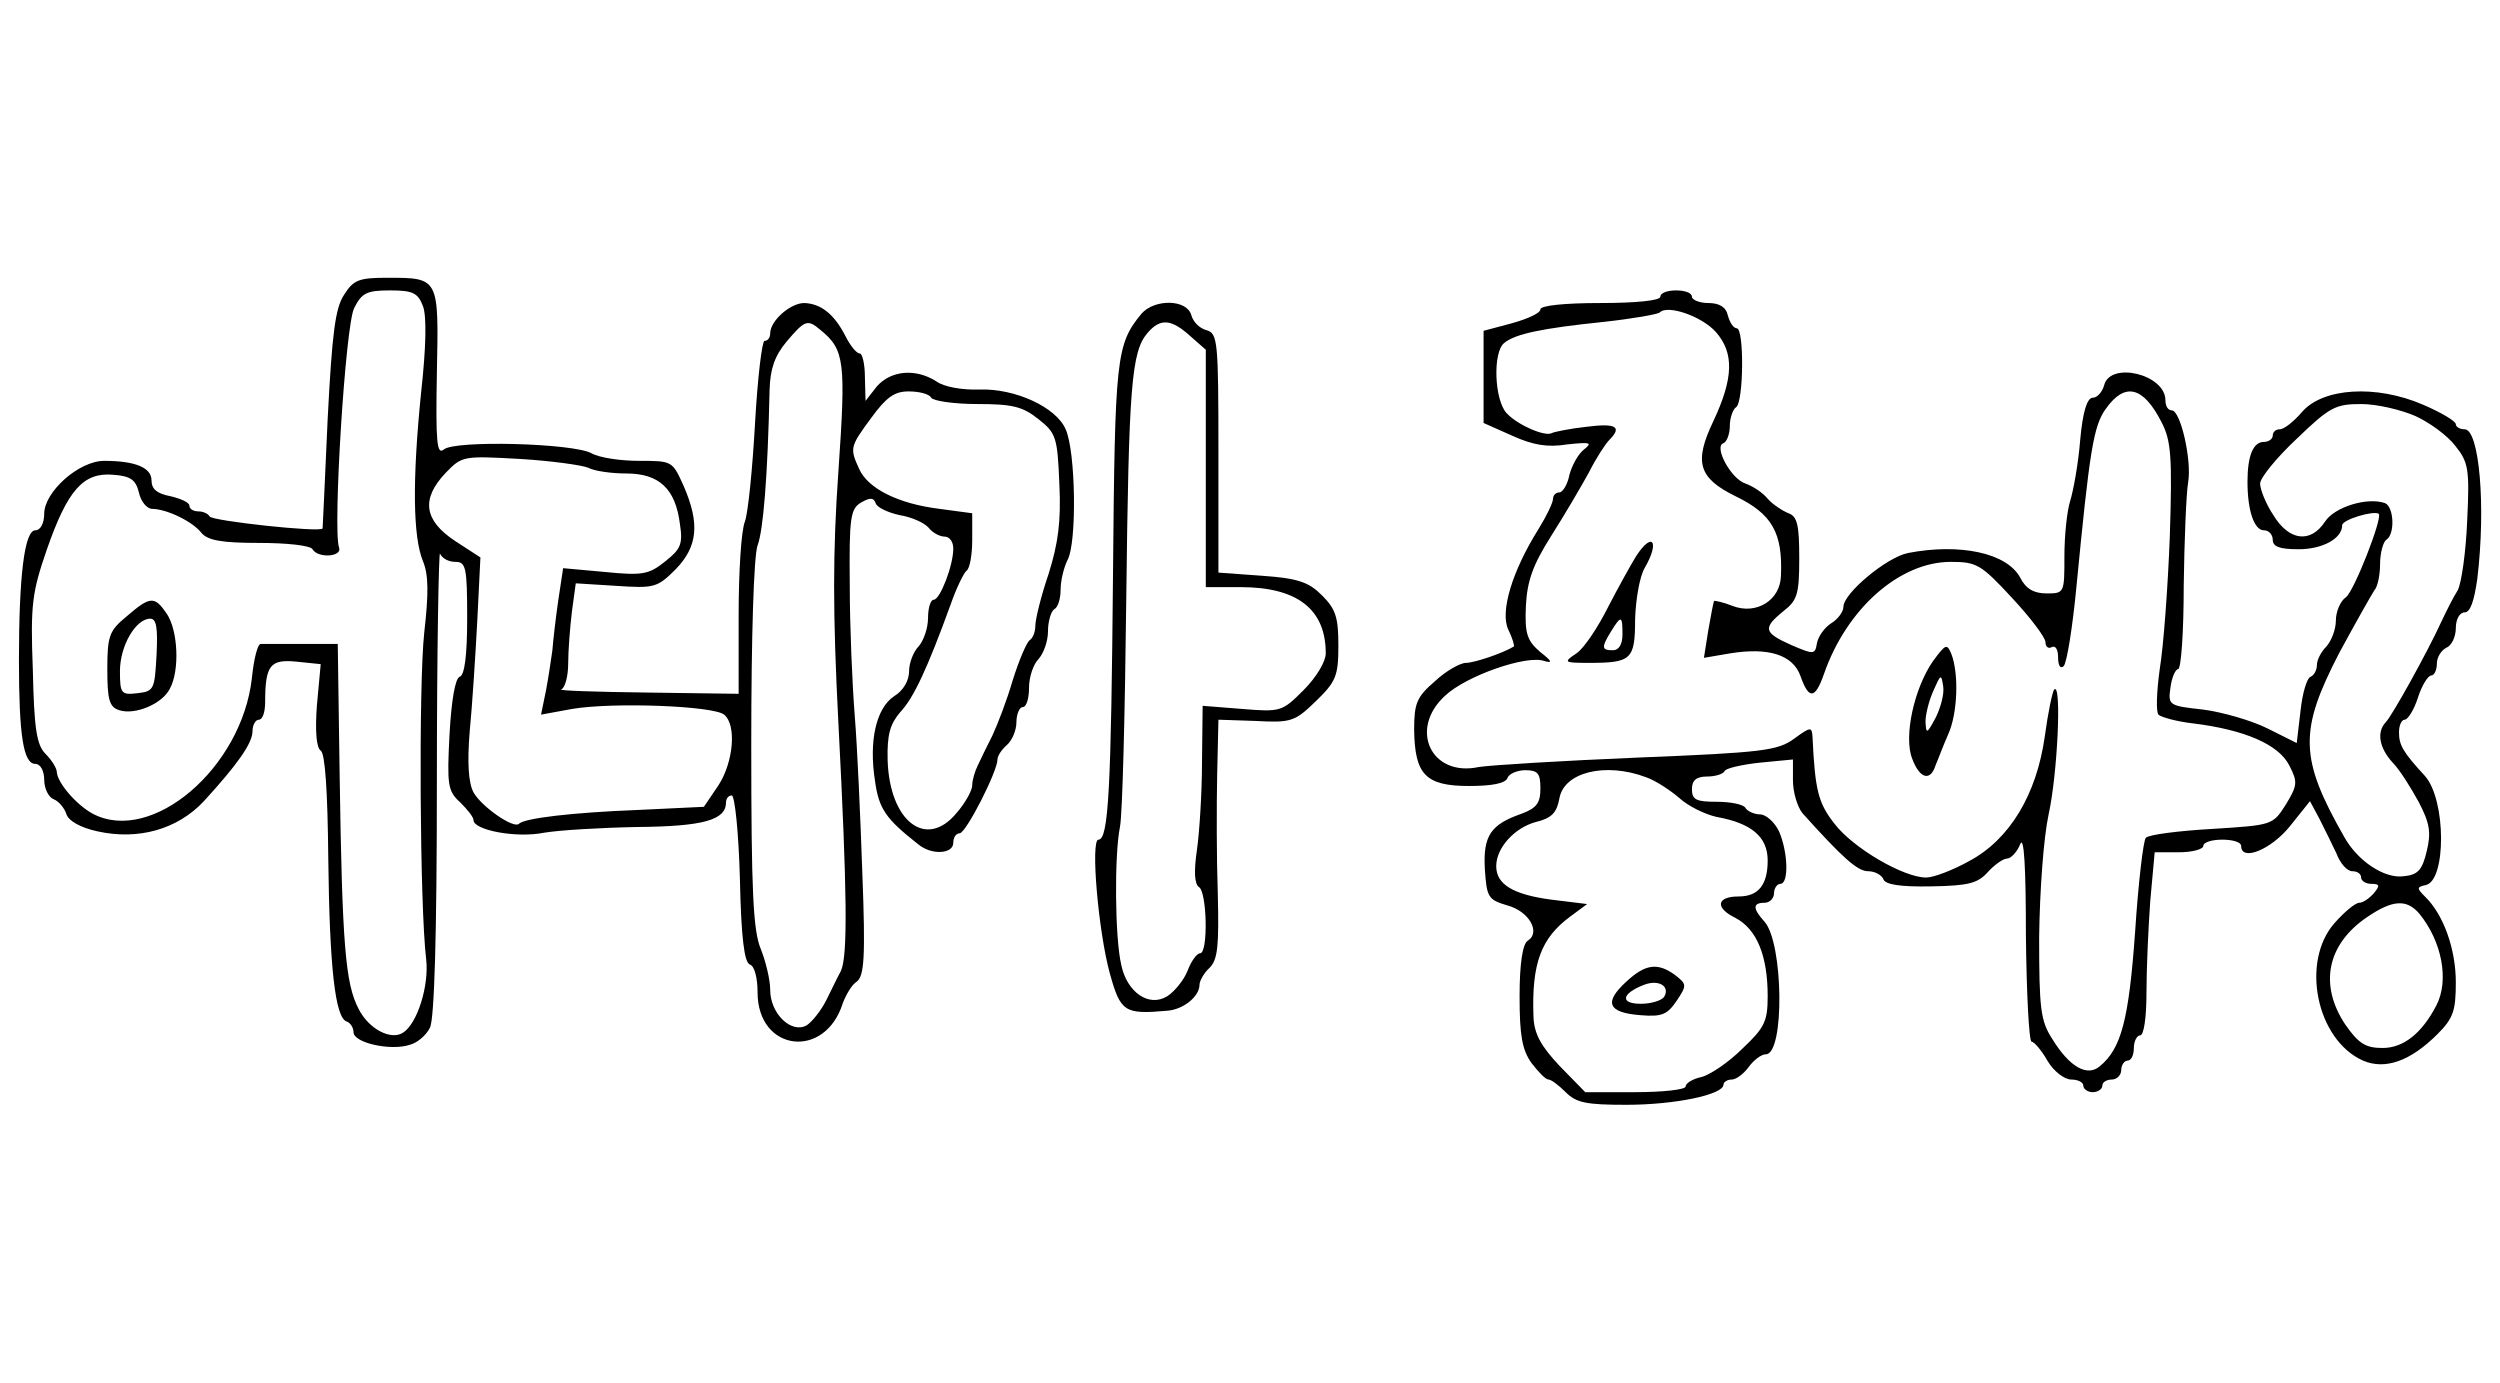 <?xml version="1.0" standalone="no"?>
<!DOCTYPE svg PUBLIC "-//W3C//DTD SVG 20010904//EN"
 "http://www.w3.org/TR/2001/REC-SVG-20010904/DTD/svg10.dtd">
<svg version="1.0" xmlns="http://www.w3.org/2000/svg"
 width="396pt" height="219pt" viewBox="0 0 396 219"
 preserveAspectRatio="xMidYMid meet">

<g transform="translate(0,219) scale(0.1,-0.1)"
fill="#000000" stroke="none">
<path d="M545 1723 c-14 -21 -19 -61 -26 -197 -4 -94 -8 -172 -8 -173 -2 -7
-177 12 -179 19 -2 4 -10 8 -18 8 -8 0 -14 4 -14 9 0 5 -13 11 -30 15 -21 4
-30 11 -30 25 0 20 -25 31 -75 31 -40 0 -95 -49 -95 -84 0 -15 -6 -26 -14 -26
-17 0 -26 -70 -26 -206 0 -119 7 -164 26 -164 8 0 14 -11 14 -25 0 -14 7 -28
15 -31 8 -3 17 -14 20 -23 3 -11 22 -22 50 -28 64 -14 126 3 168 48 54 59 77
92 77 111 0 10 5 18 10 18 6 0 10 12 10 28 0 58 8 68 49 64 l39 -4 -6 -65 c-3
-41 -1 -67 6 -72 7 -4 11 -65 12 -171 2 -173 11 -252 29 -258 6 -2 11 -10 11
-17 0 -17 59 -30 89 -20 12 3 26 15 32 27 7 13 11 145 11 391 0 205 3 366 5
360 3 -7 13 -13 24 -13 17 0 19 -8 19 -89 0 -59 -4 -91 -12 -93 -7 -3 -13 -37
-16 -92 -4 -79 -3 -89 17 -107 11 -11 21 -23 21 -28 0 -16 68 -29 112 -20 24
4 90 8 148 9 104 1 140 11 140 39 0 6 4 11 9 11 5 0 11 -59 13 -132 2 -94 7
-133 16 -136 7 -2 12 -21 12 -44 0 -94 107 -107 135 -17 5 13 14 29 22 34 12
9 14 39 9 170 -3 88 -8 201 -12 250 -4 50 -8 143 -8 209 -1 106 1 120 18 130
14 8 20 8 23 -1 2 -7 20 -15 38 -19 19 -3 39 -12 46 -20 6 -8 18 -14 25 -14 8
0 14 -8 14 -19 0 -27 -21 -81 -31 -81 -5 0 -9 -13 -9 -29 0 -16 -7 -36 -15
-45 -8 -8 -15 -26 -15 -39 0 -15 -9 -31 -24 -40 -28 -19 -40 -70 -30 -134 6
-44 17 -60 68 -100 21 -18 56 -16 56 2 0 8 4 15 10 15 10 0 60 98 60 117 0 6
7 16 15 23 8 7 15 23 15 36 0 13 5 24 10 24 6 0 10 14 10 31 0 17 7 37 15 45
8 9 15 28 15 44 0 16 5 32 10 35 6 3 10 17 10 31 0 14 5 35 11 47 15 27 13
172 -3 207 -15 35 -80 65 -137 63 -26 -1 -56 4 -68 13 -33 21 -72 17 -94 -8
l-18 -23 -1 38 c0 20 -4 37 -8 37 -5 0 -15 12 -23 28 -18 35 -39 51 -65 52
-22 0 -54 -28 -54 -48 0 -7 -4 -12 -9 -12 -4 0 -11 -59 -15 -130 -4 -72 -11
-142 -16 -156 -6 -14 -10 -81 -10 -149 l0 -124 -146 2 c-81 1 -141 3 -135 5 6
2 11 21 11 41 0 21 3 58 6 83 l6 44 64 -4 c60 -4 65 -3 94 26 35 36 39 72 13
132 -18 40 -18 40 -71 40 -29 0 -63 5 -75 12 -29 16 -217 21 -234 6 -11 -9
-13 11 -11 121 3 151 4 151 -78 151 -45 0 -54 -3 -69 -27z m125 -18 c6 -16 5
-65 -3 -137 -14 -139 -13 -228 3 -267 9 -22 9 -51 2 -113 -9 -83 -7 -434 3
-517 5 -42 -14 -103 -37 -117 -19 -12 -54 6 -70 38 -21 40 -26 102 -30 370
l-3 208 -57 0 c-32 0 -61 0 -65 0 -5 0 -11 -24 -14 -54 -16 -143 -159 -264
-252 -215 -26 14 -56 49 -57 66 0 6 -8 19 -18 29 -14 14 -18 40 -20 133 -4
104 -1 123 22 190 33 95 58 123 105 119 28 -2 36 -8 41 -28 3 -14 12 -25 20
-26 24 0 65 -20 79 -38 10 -12 32 -16 92 -16 43 0 81 -4 84 -10 9 -15 48 -12
42 3 -10 27 10 352 24 379 12 24 20 28 57 28 36 0 44 -4 52 -25z m630 -38 c38
-31 40 -50 28 -224 -9 -128 -9 -223 0 -398 14 -270 15 -369 4 -393 -5 -9 -15
-30 -23 -46 -8 -16 -22 -34 -31 -40 -24 -14 -58 18 -58 56 0 16 -7 45 -15 65
-12 29 -15 90 -15 324 0 171 4 299 10 315 9 24 16 108 19 246 1 34 8 54 27 77
29 34 33 36 54 18z m175 -107 c3 -5 36 -10 73 -10 56 0 72 -4 97 -24 28 -22
30 -29 33 -102 3 -60 -2 -95 -17 -143 -12 -35 -21 -72 -21 -82 0 -10 -4 -20
-9 -23 -5 -4 -17 -32 -27 -64 -9 -31 -24 -70 -32 -87 -8 -16 -19 -38 -23 -47
-5 -10 -9 -24 -9 -32 0 -8 -11 -28 -25 -44 -48 -58 -106 -13 -109 84 -1 41 4
57 20 76 21 22 43 69 80 171 9 26 21 50 25 53 5 3 9 25 9 48 l0 43 -52 7 c-65
8 -113 32 -127 63 -15 33 -15 35 19 81 24 33 37 42 59 42 17 0 33 -4 36 -10z
m-543 -111 c9 -5 36 -9 60 -9 52 0 78 -24 85 -80 5 -32 1 -40 -23 -59 -26 -21
-36 -23 -96 -17 l-66 6 -8 -53 c-4 -28 -8 -63 -9 -77 -2 -14 -6 -42 -10 -63
l-8 -39 49 9 c65 11 224 5 241 -9 20 -16 15 -75 -9 -112 l-23 -34 -105 -5
c-103 -4 -180 -13 -188 -22 -9 -8 -60 28 -72 50 -8 15 -10 47 -6 96 4 41 9
119 12 175 l5 101 -40 26 c-50 33 -54 67 -15 108 26 27 28 27 118 22 50 -3 99
-10 108 -14z"/>
<path d="M201 1214 c-28 -23 -31 -31 -31 -84 0 -48 3 -60 19 -65 25 -8 68 10
80 34 16 29 13 93 -5 119 -19 28 -26 28 -63 -4z m47 -61 c-3 -55 -4 -58 -30
-61 -26 -3 -28 -1 -28 35 0 40 25 83 48 83 10 0 12 -15 10 -57z"/>
<path d="M2630 1720 c0 -6 -38 -10 -95 -10 -57 0 -95 -4 -95 -10 0 -6 -20 -15
-45 -22 l-45 -12 0 -73 0 -73 45 -20 c33 -15 56 -19 87 -14 37 4 41 3 27 -8
-9 -7 -19 -25 -23 -40 -3 -16 -11 -28 -16 -28 -6 0 -10 -5 -10 -10 0 -6 -10
-27 -23 -48 -42 -67 -61 -131 -48 -159 7 -14 10 -26 9 -27 -18 -11 -63 -26
-76 -26 -9 0 -32 -13 -49 -29 -29 -25 -33 -35 -33 -77 1 -71 18 -89 87 -89 36
0 58 4 61 13 2 6 15 12 28 12 20 0 24 -5 24 -29 0 -23 -6 -31 -30 -40 -49 -17
-61 -35 -58 -88 3 -44 5 -48 35 -57 35 -9 54 -43 33 -56 -8 -5 -13 -35 -13
-88 0 -62 4 -85 19 -106 11 -14 22 -26 27 -26 4 0 16 -9 27 -20 17 -17 33 -20
96 -20 77 0 154 16 154 32 0 4 6 8 13 8 7 0 19 9 27 20 8 11 20 20 27 20 30 0
28 176 -2 210 -19 21 -19 30 0 30 8 0 15 7 15 15 0 8 5 15 10 15 14 0 12 51
-2 83 -7 15 -21 27 -30 27 -9 0 -20 5 -23 10 -3 6 -24 10 -46 10 -32 0 -39 3
-39 20 0 14 7 20 24 20 13 0 26 4 28 9 2 4 27 10 56 13 l52 5 0 -33 c0 -19 7
-42 15 -52 63 -70 87 -92 104 -92 11 0 21 -6 24 -12 2 -9 26 -13 76 -12 60 1
74 5 90 23 10 11 24 21 30 21 6 0 16 10 21 23 6 14 9 -35 9 -145 1 -93 5 -168
9 -168 4 0 16 -14 25 -30 10 -17 27 -30 38 -30 10 0 19 -4 19 -10 0 -5 7 -10
15 -10 8 0 15 5 15 10 0 6 7 10 15 10 8 0 15 7 15 15 0 8 5 15 10 15 6 0 10 9
10 20 0 11 5 20 10 20 6 0 10 29 10 68 0 38 3 103 6 145 l7 77 38 0 c22 0 39
5 39 10 0 6 14 10 30 10 17 0 30 -4 30 -10 0 -25 47 -6 77 31 l32 40 15 -28
c8 -16 20 -40 27 -55 6 -16 17 -28 25 -28 8 0 14 -4 14 -10 0 -5 7 -10 16 -10
14 0 14 -3 4 -15 -7 -8 -17 -15 -23 -15 -6 0 -23 -14 -39 -32 -54 -61 -29
-185 45 -218 35 -15 75 -1 118 42 25 25 29 37 29 82 0 52 -19 107 -49 136 -13
13 -13 15 1 18 33 6 33 135 -1 173 -35 38 -41 49 -41 69 0 11 4 20 9 20 5 0
15 16 21 35 6 19 16 35 21 35 5 0 9 9 9 19 0 10 7 21 15 25 8 3 15 17 15 31 0
14 6 25 14 25 9 0 15 18 20 53 14 116 3 237 -20 237 -8 0 -14 4 -14 8 0 5 -24
19 -52 31 -74 32 -159 27 -192 -12 -13 -15 -28 -27 -35 -27 -6 0 -11 -4 -11
-10 0 -5 -6 -10 -14 -10 -17 0 -26 -22 -26 -63 0 -47 11 -77 26 -77 8 0 14 -7
14 -15 0 -11 11 -15 41 -15 38 0 69 17 69 38 0 9 51 24 58 18 6 -7 -39 -122
-52 -132 -9 -6 -16 -23 -16 -37 0 -14 -7 -32 -15 -41 -8 -8 -15 -21 -15 -29 0
-9 -5 -17 -10 -19 -6 -2 -13 -26 -16 -54 l-6 -51 -46 23 c-26 13 -72 26 -102
30 -55 6 -56 7 -52 35 2 16 8 29 12 29 5 0 9 60 9 133 1 72 4 146 7 163 6 35
-12 114 -26 114 -6 0 -10 7 -10 16 0 41 -87 62 -97 24 -3 -11 -11 -20 -18 -20
-9 0 -16 -22 -20 -67 -3 -38 -11 -81 -16 -97 -5 -16 -9 -55 -9 -87 0 -58 0
-59 -28 -59 -20 0 -33 7 -42 25 -21 39 -95 55 -178 39 -34 -7 -102 -64 -102
-85 0 -8 -9 -20 -19 -26 -11 -7 -21 -21 -23 -32 -3 -18 -5 -18 -40 -3 -45 20
-46 27 -13 54 22 17 25 27 25 84 0 52 -3 66 -17 71 -10 4 -25 14 -33 23 -8 10
-24 20 -35 24 -23 7 -51 59 -35 64 5 2 10 14 10 27 0 13 5 27 10 30 12 8 13
125 1 125 -5 0 -11 9 -14 20 -3 14 -14 20 -31 20 -14 0 -26 5 -26 10 0 6 -11
10 -25 10 -14 0 -25 -4 -25 -10z m88 -56 c29 -33 28 -73 -4 -141 -31 -65 -24
-90 35 -119 58 -28 75 -58 72 -126 -1 -39 -39 -62 -76 -48 -15 6 -29 9 -30 8
-1 -2 -5 -23 -9 -46 l-7 -44 41 7 c61 10 100 -2 112 -36 13 -37 23 -37 37 3
36 104 120 178 201 178 41 0 48 -4 97 -57 29 -31 53 -63 53 -70 0 -8 5 -11 10
-8 6 3 10 -4 10 -16 0 -14 4 -19 9 -14 5 6 14 62 20 125 21 217 27 256 47 283
30 42 59 35 88 -22 15 -29 17 -54 13 -180 -3 -80 -10 -175 -16 -211 -5 -36 -6
-68 -2 -72 4 -4 29 -11 56 -14 80 -10 134 -33 151 -66 14 -27 13 -32 -5 -62
-21 -33 -21 -33 -117 -39 -53 -3 -100 -9 -105 -14 -4 -4 -12 -72 -17 -149 -10
-140 -22 -185 -56 -213 -20 -17 -48 -1 -75 43 -19 29 -21 49 -21 162 1 74 7
157 15 194 14 63 21 209 9 198 -3 -3 -10 -37 -15 -74 -13 -93 -56 -164 -120
-198 -25 -14 -56 -26 -68 -26 -36 0 -116 47 -145 85 -26 33 -31 53 -35 138 -1
16 -3 16 -29 -3 -26 -19 -49 -22 -248 -30 -120 -5 -234 -12 -252 -15 -75 -16
-111 60 -53 113 34 32 130 65 157 55 14 -4 12 0 -6 14 -21 18 -25 29 -23 73 2
40 11 65 40 111 21 33 48 79 60 101 11 22 26 45 32 51 21 21 11 27 -36 21 -27
-3 -51 -8 -55 -10 -10 -6 -53 12 -71 31 -20 20 -23 98 -4 112 17 14 59 23 156
33 46 5 86 12 90 15 12 13 67 -6 89 -31z m1108 -133 c22 -10 51 -31 63 -47 21
-26 23 -37 19 -119 -2 -49 -9 -99 -15 -110 -7 -11 -18 -33 -26 -50 -22 -48
-78 -149 -88 -159 -15 -16 -10 -41 11 -64 11 -11 29 -40 41 -62 18 -34 20 -49
13 -78 -7 -30 -14 -38 -37 -40 -30 -4 -72 24 -93 61 -72 126 -73 169 -8 294
26 48 51 92 55 98 5 5 9 24 9 41 0 18 5 36 10 39 14 9 12 52 -2 58 -28 10 -80
-6 -95 -29 -23 -35 -57 -31 -82 10 -12 18 -21 41 -21 50 0 9 26 41 58 71 52
50 61 55 102 55 25 0 63 -9 86 -19z m-1219 -572 c15 -5 39 -21 53 -33 14 -13
41 -26 59 -30 56 -10 81 -32 81 -69 0 -39 -15 -57 -46 -57 -35 0 -38 -18 -5
-34 34 -18 51 -60 51 -124 0 -40 -5 -50 -40 -83 -22 -22 -52 -42 -65 -45 -14
-3 -25 -10 -25 -15 0 -5 -36 -9 -80 -9 l-79 0 -41 42 c-30 32 -40 51 -41 78
-3 84 12 124 58 158 l27 20 -57 7 c-60 8 -87 24 -87 53 0 29 29 61 63 70 25 6
33 15 37 37 7 42 73 58 137 34z m1225 -216 c36 -44 48 -106 27 -146 -23 -44
-52 -67 -85 -67 -27 0 -38 7 -59 37 -42 63 -29 127 34 170 41 28 63 29 83 6z"/>
<path d="M2591 1308 c-8 -13 -28 -49 -44 -80 -16 -32 -38 -65 -50 -73 -21 -14
-20 -15 20 -15 67 0 73 5 73 69 1 31 7 67 15 81 25 43 12 59 -14 18z m-21
-123 c0 -16 -6 -25 -15 -25 -18 0 -19 4 -3 30 16 26 18 25 18 -5z"/>
<path d="M3062 1143 c-30 -43 -47 -120 -33 -155 12 -32 29 -36 37 -10 4 9 12
31 20 49 15 33 17 96 5 127 -7 17 -9 16 -29 -11z m4 -90 c-14 -26 -15 -26 -16
-6 0 12 6 35 13 50 11 25 12 26 15 6 2 -12 -4 -34 -12 -50z"/>
<path d="M2576 635 c-36 -33 -29 -49 22 -53 35 -3 43 1 58 23 16 24 16 26 -2
40 -28 21 -48 18 -78 -10z m60 -24 c-4 -6 -21 -11 -37 -11 -33 0 -31 16 5 30
23 9 42 -2 32 -19z"/>
<path d="M1808 1693 c-40 -49 -42 -68 -45 -413 -3 -339 -7 -420 -23 -420 -13
0 0 -147 18 -212 17 -61 23 -65 91 -59 26 2 51 23 51 41 0 6 7 19 16 27 13 13
15 35 13 117 -2 56 -2 140 -1 189 l2 87 59 -2 c56 -3 62 -1 95 31 32 31 36 40
36 88 0 45 -4 58 -26 80 -21 21 -38 27 -95 31 l-69 5 0 189 c0 178 -1 190 -19
195 -11 3 -21 13 -24 24 -7 25 -58 26 -79 2z m77 -35 l25 -22 0 -188 0 -188
55 0 c90 0 135 -35 135 -105 0 -13 -15 -38 -35 -58 -34 -34 -36 -35 -97 -30
l-63 5 -1 -88 c0 -49 -4 -112 -8 -140 -5 -34 -4 -54 3 -59 13 -7 15 -105 2
-105 -5 0 -14 -12 -20 -28 -6 -15 -21 -33 -32 -40 -29 -18 -64 6 -73 50 -10
43 -11 173 -2 218 4 19 8 181 10 360 4 339 8 393 34 423 20 23 37 22 67 -5z"/>
</g>
</svg>
